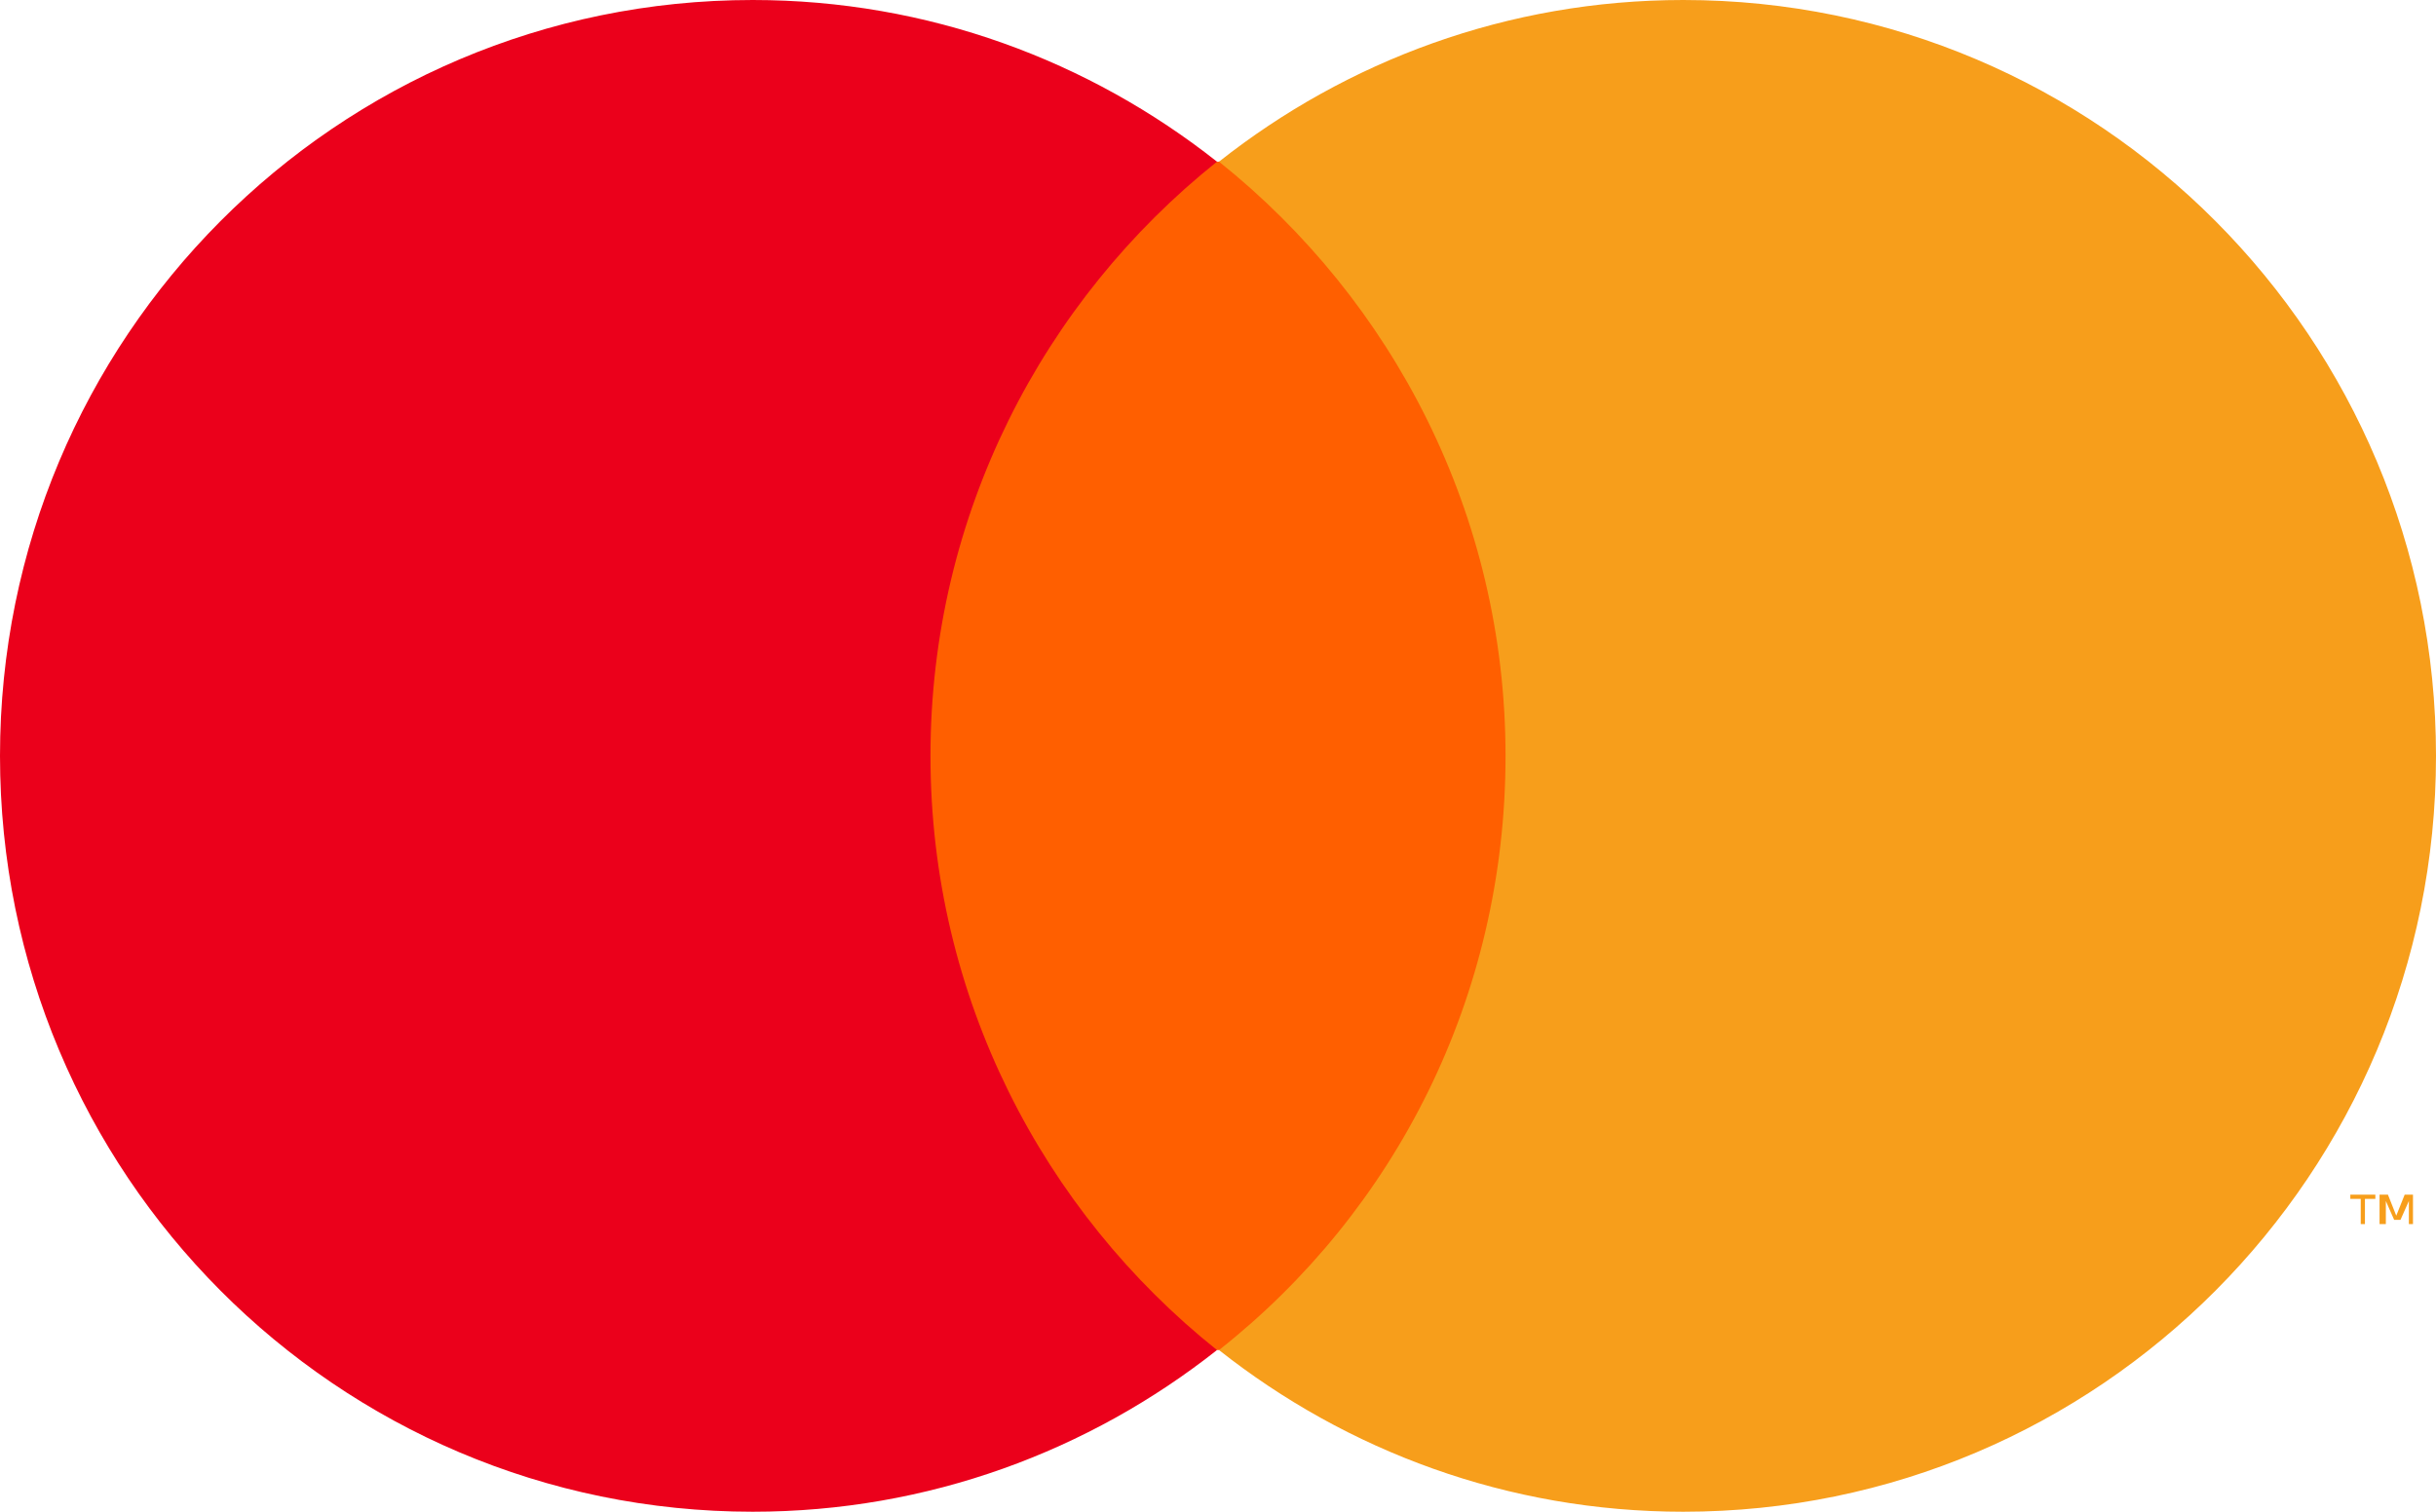 <svg width="29" height="18" viewBox="0 0 29 18" fill="none" xmlns="http://www.w3.org/2000/svg">
<path d="M18.421 1.925H10.579V16.075H18.421V1.925Z" fill="#FF5F00"/>
<path d="M11.077 9C11.077 6.125 12.421 3.575 14.488 1.925C12.969 0.725 11.052 0 8.961 0C4.008 0 0 4.025 0 9C0 13.975 4.008 18 8.961 18C11.052 18 12.969 17.275 14.488 16.075C12.421 14.425 11.077 11.875 11.077 9Z" fill="#EB001B"/>
<path d="M29 9C29 13.975 24.992 18 20.039 18C17.948 18 16.031 17.275 14.512 16.075C16.603 14.425 17.923 11.875 17.923 9C17.923 6.125 16.578 3.575 14.512 1.925C16.031 0.725 17.948 0 20.039 0C24.992 0 29 4.025 29 9Z" fill="#F79E1B"/>
<path d="M28.154 14.575V14.275H28.278V14.225H27.98V14.275H28.104V14.575H28.154ZM28.726 14.575V14.225H28.627L28.527 14.475L28.428 14.225H28.328V14.575H28.403V14.3L28.502 14.525H28.577L28.677 14.3V14.575H28.726Z" fill="#F79E1B"/>
</svg>
